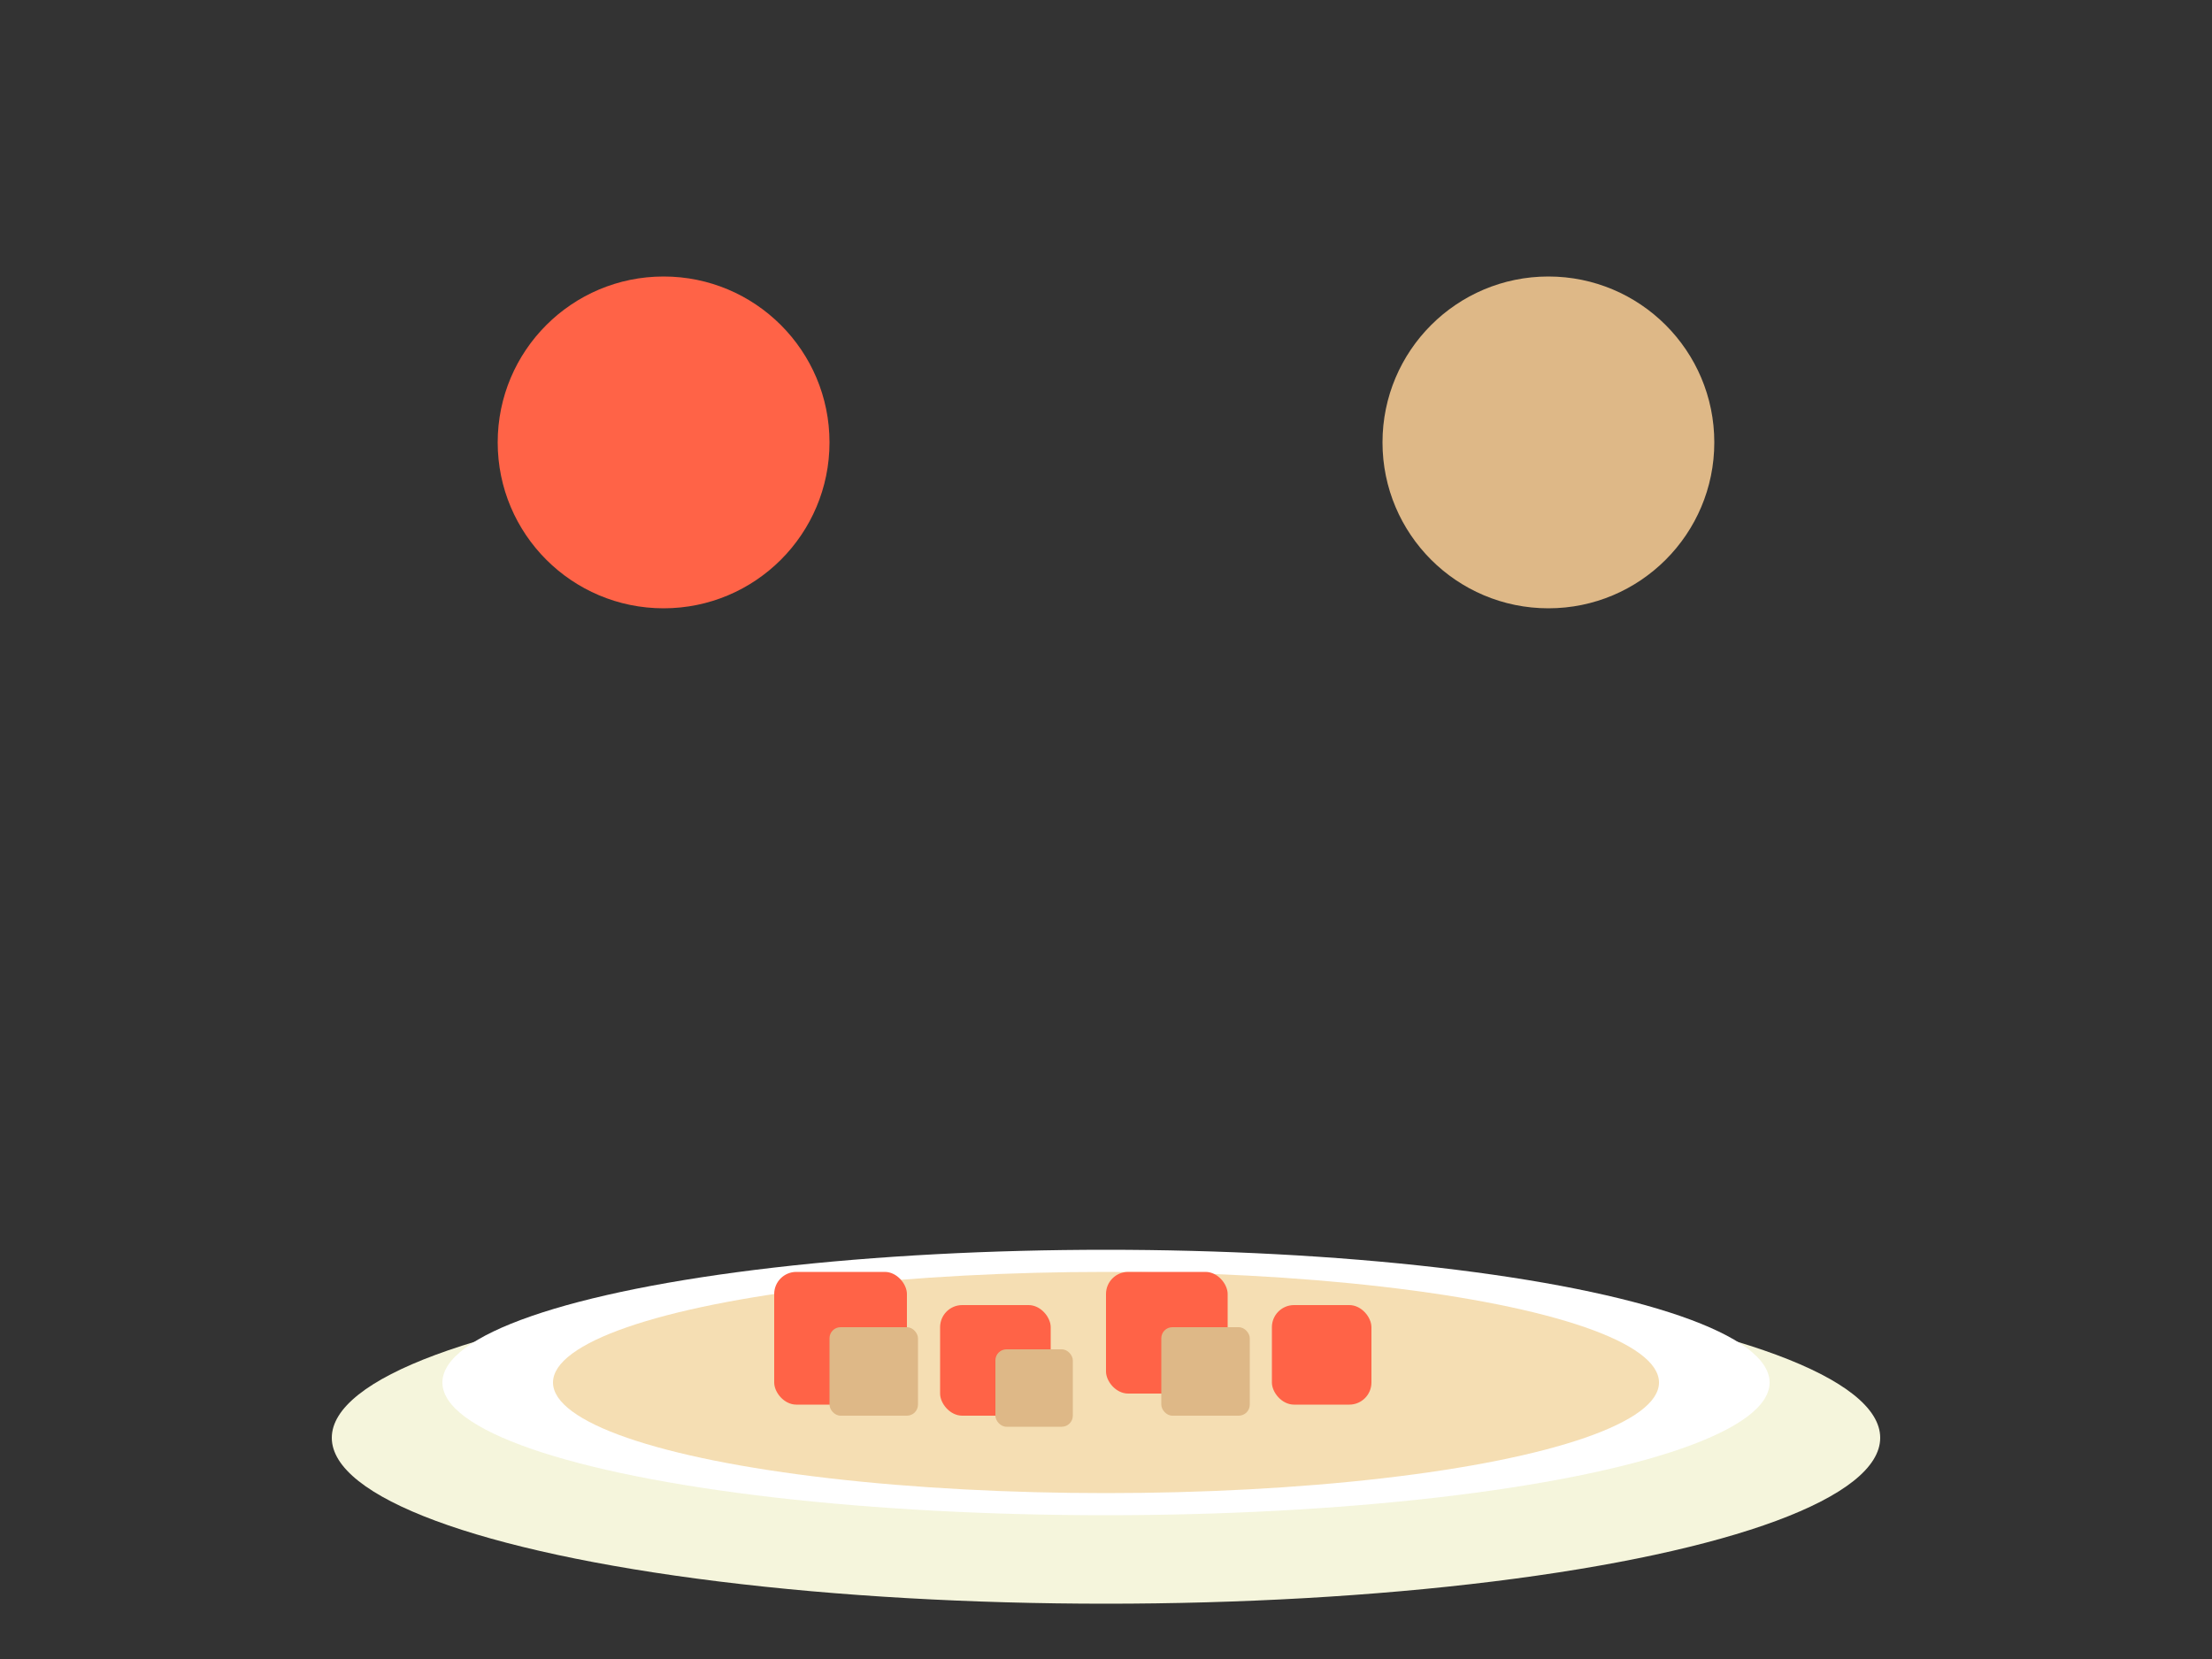 <svg width="200" height="150" viewBox="0 0 200 150" fill="none" xmlns="http://www.w3.org/2000/svg">
  <rect x="0" y="0" width="200" height="150" fill="#333333" stroke="none"/>
  <!-- 盘子 -->
  <ellipse cx="100" cy="130" rx="70" ry="15" fill="#F5F5DC"/>
  <ellipse cx="100" cy="125" rx="60" ry="12" fill="#FFFFFF"/>
  
  <!-- 土豆泥 -->
  <ellipse cx="100" cy="125" rx="50" ry="10" fill="#F5DEB3"/>
  
  <!-- 胡萝卜块 -->
  <rect x="70" y="115" width="12" height="12" fill="#FF6347" rx="2"/>
  <rect x="85" y="118" width="10" height="10" fill="#FF6347" rx="2"/>
  <rect x="100" y="115" width="11" height="11" fill="#FF6347" rx="2"/>
  <rect x="115" y="118" width="9" height="9" fill="#FF6347" rx="2"/>
  
  <!-- 土豆块 -->
  <rect x="75" y="120" width="8" height="8" fill="#DEB887" rx="1"/>
  <rect x="90" y="122" width="7" height="7" fill="#DEB887" rx="1"/>
  <rect x="105" y="120" width="8" height="8" fill="#DEB887" rx="1"/>
  
  <!-- 装饰 -->
  <circle cx="60" cy="40" r="15" fill="#FF6347"/>
  <circle cx="140" cy="40" r="15" fill="#DEB887"/>
</svg> 